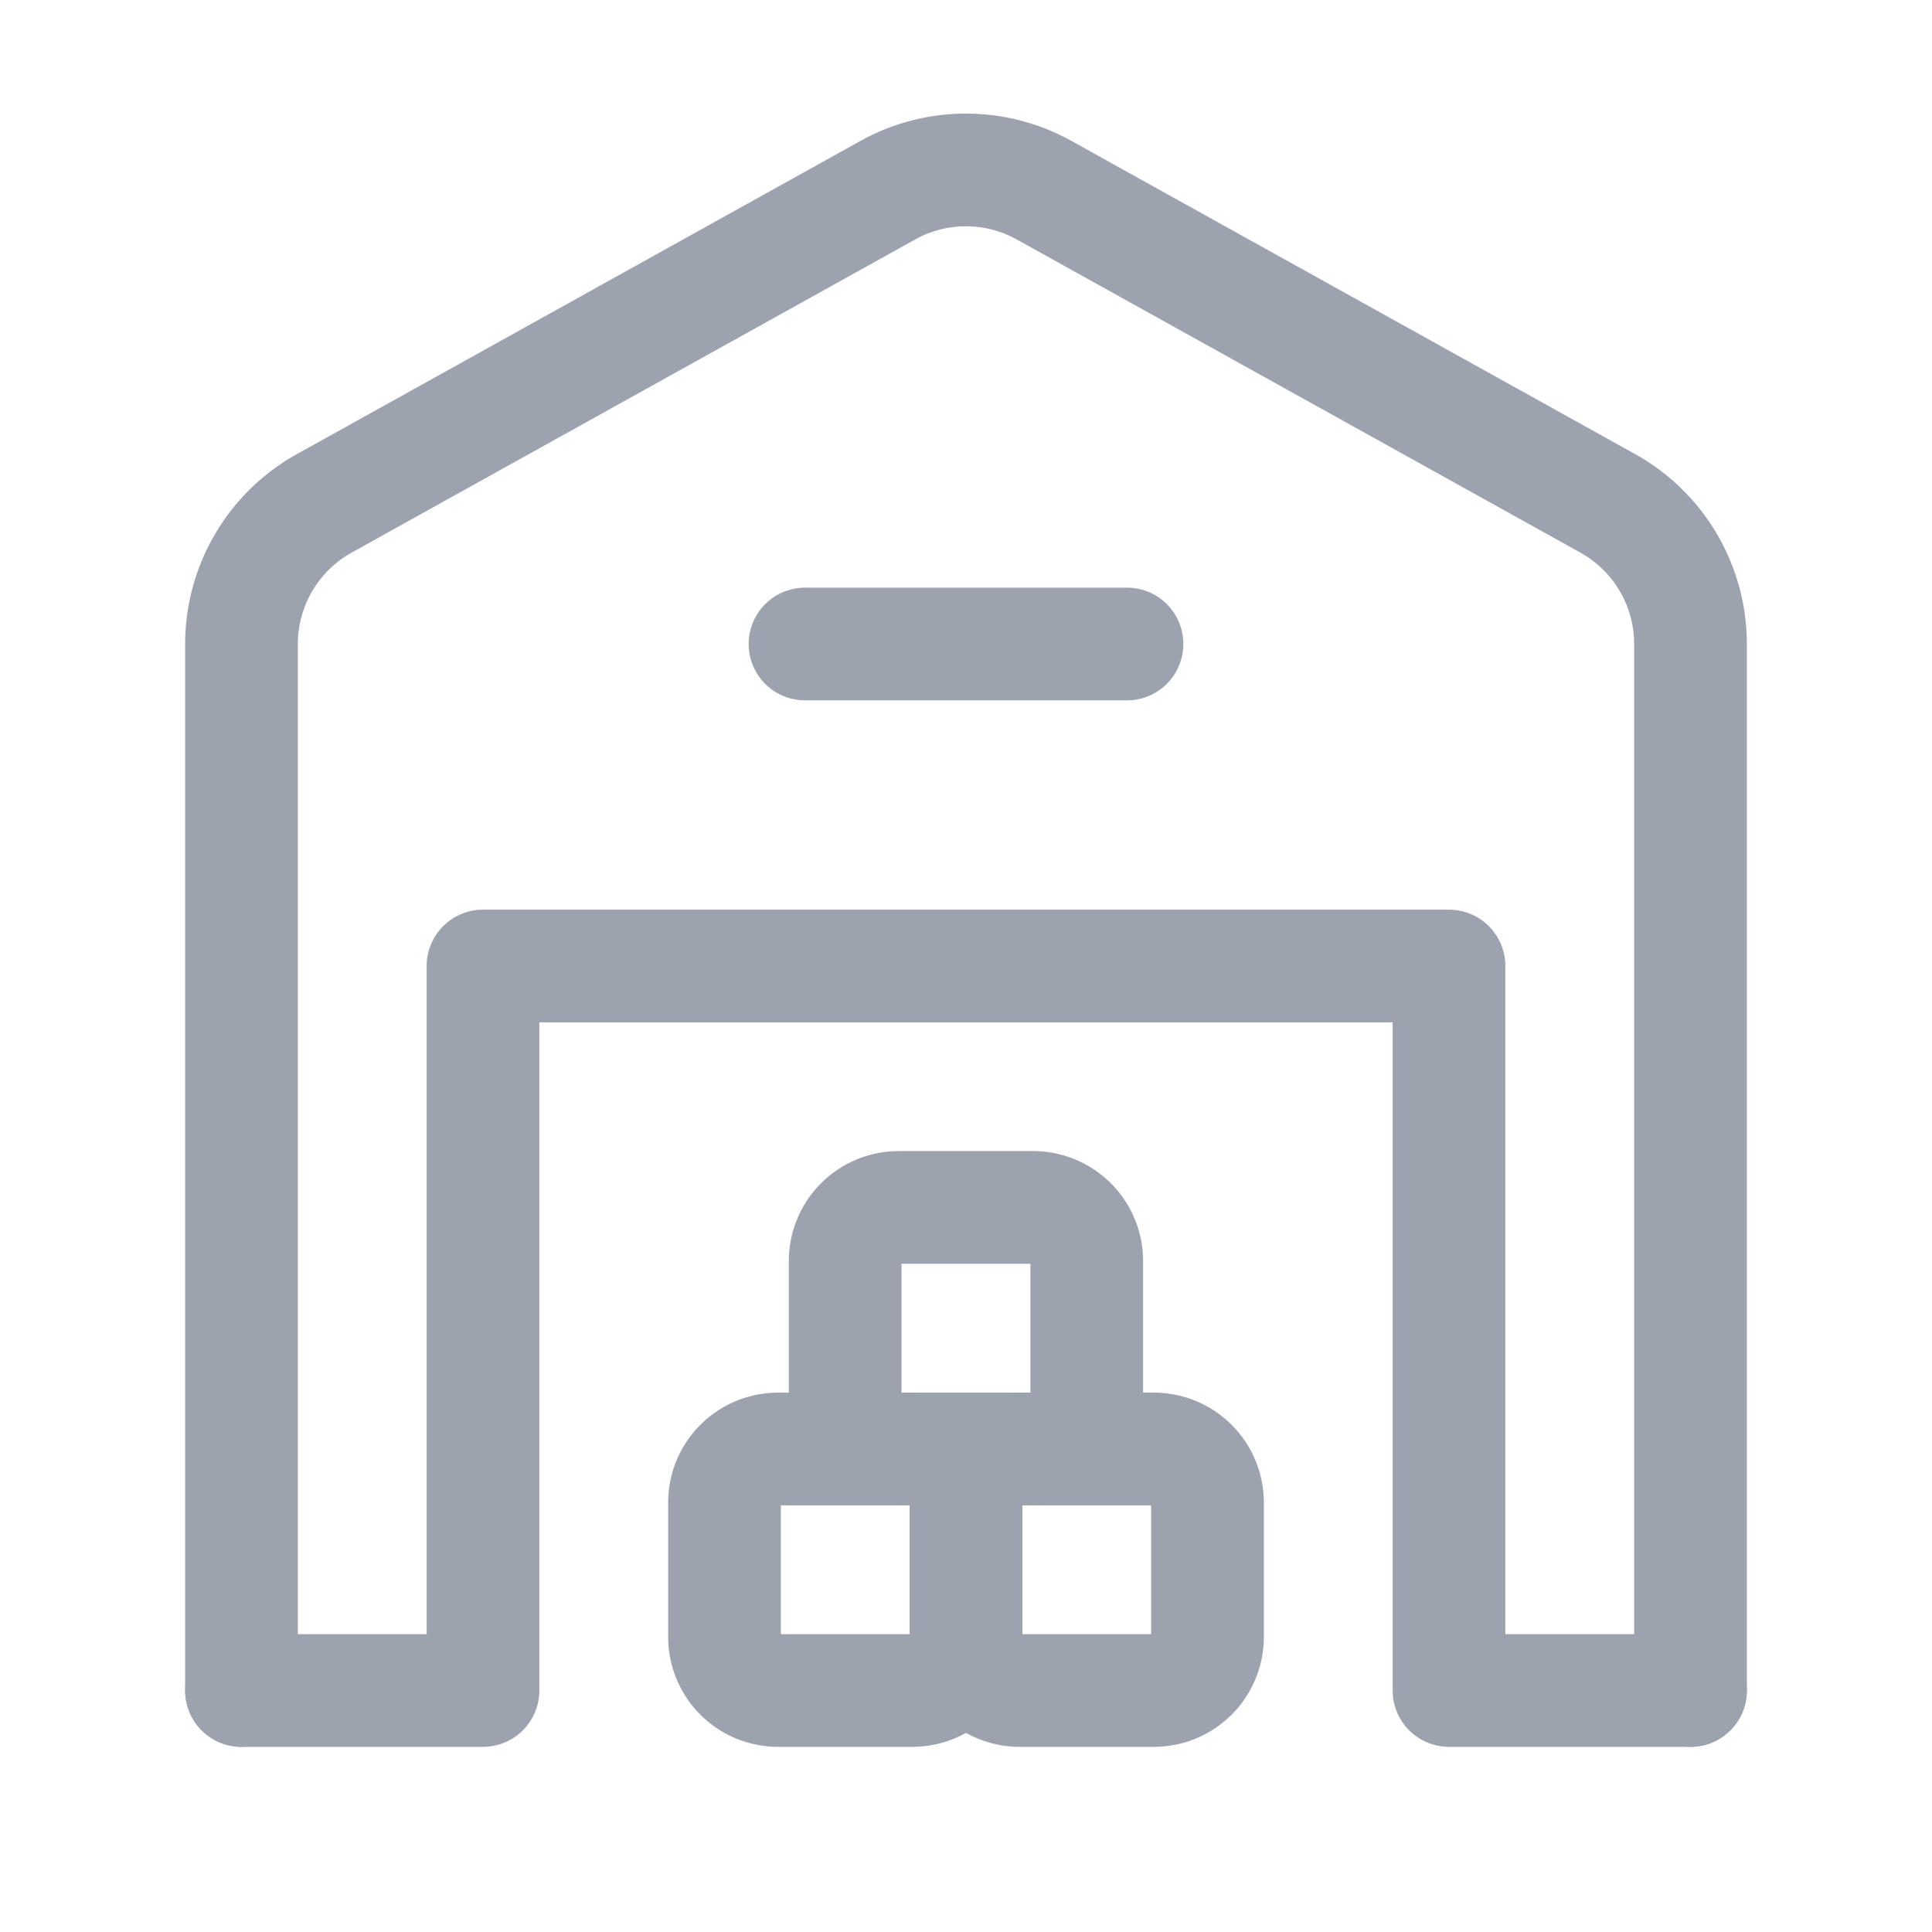 <svg width="24" height="24" viewBox="0 0 24 24" fill="none" xmlns="http://www.w3.org/2000/svg">
    <path d="M21 21h-3M3 21h3M18 21v-9H6v9M10 8h4" stroke="#9CA3AF" stroke-width="1.4" stroke-linecap="round" stroke-linejoin="round"/>
    <path d="M21 21V8a2 2 0 0 0-1.029-1.748l-7-3.889a1.999 1.999 0 0 0-1.943 0l-7 3.89A2 2 0 0 0 3 8v13" stroke="#9CA3AF" stroke-width="1.4" stroke-linecap="round" stroke-linejoin="round"/>
    <path clip-rule="evenodd" d="M14.333 21h-1.667a.666.666 0 0 1-.666-.667v-1.667c0-.368.298-.666.667-.666h1.667c.368 0 .666.298.666.667v1.667a.666.666 0 0 1-.667.666z" stroke="#9CA3AF" stroke-width="1.4" stroke-linecap="round" stroke-linejoin="round"/>
    <path clip-rule="evenodd" d="M11.333 21H9.667A.666.666 0 0 1 9 20.333v-1.667c0-.368.298-.666.667-.666h1.667c.368 0 .666.298.666.667v1.667a.666.666 0 0 1-.667.666z" stroke="#9CA3AF" stroke-width="1.4" stroke-linecap="round" stroke-linejoin="round"/>
    <path clip-rule="evenodd" d="M12.833 18h-1.667a.667.667 0 0 1-.667-.667v-1.667c0-.368.298-.667.667-.667h1.667c.368 0 .667.298.667.667v1.667a.666.666 0 0 1-.667.667z" stroke="#9CA3AF" stroke-width="1.4" stroke-linecap="round" stroke-linejoin="round"/>
</svg>

